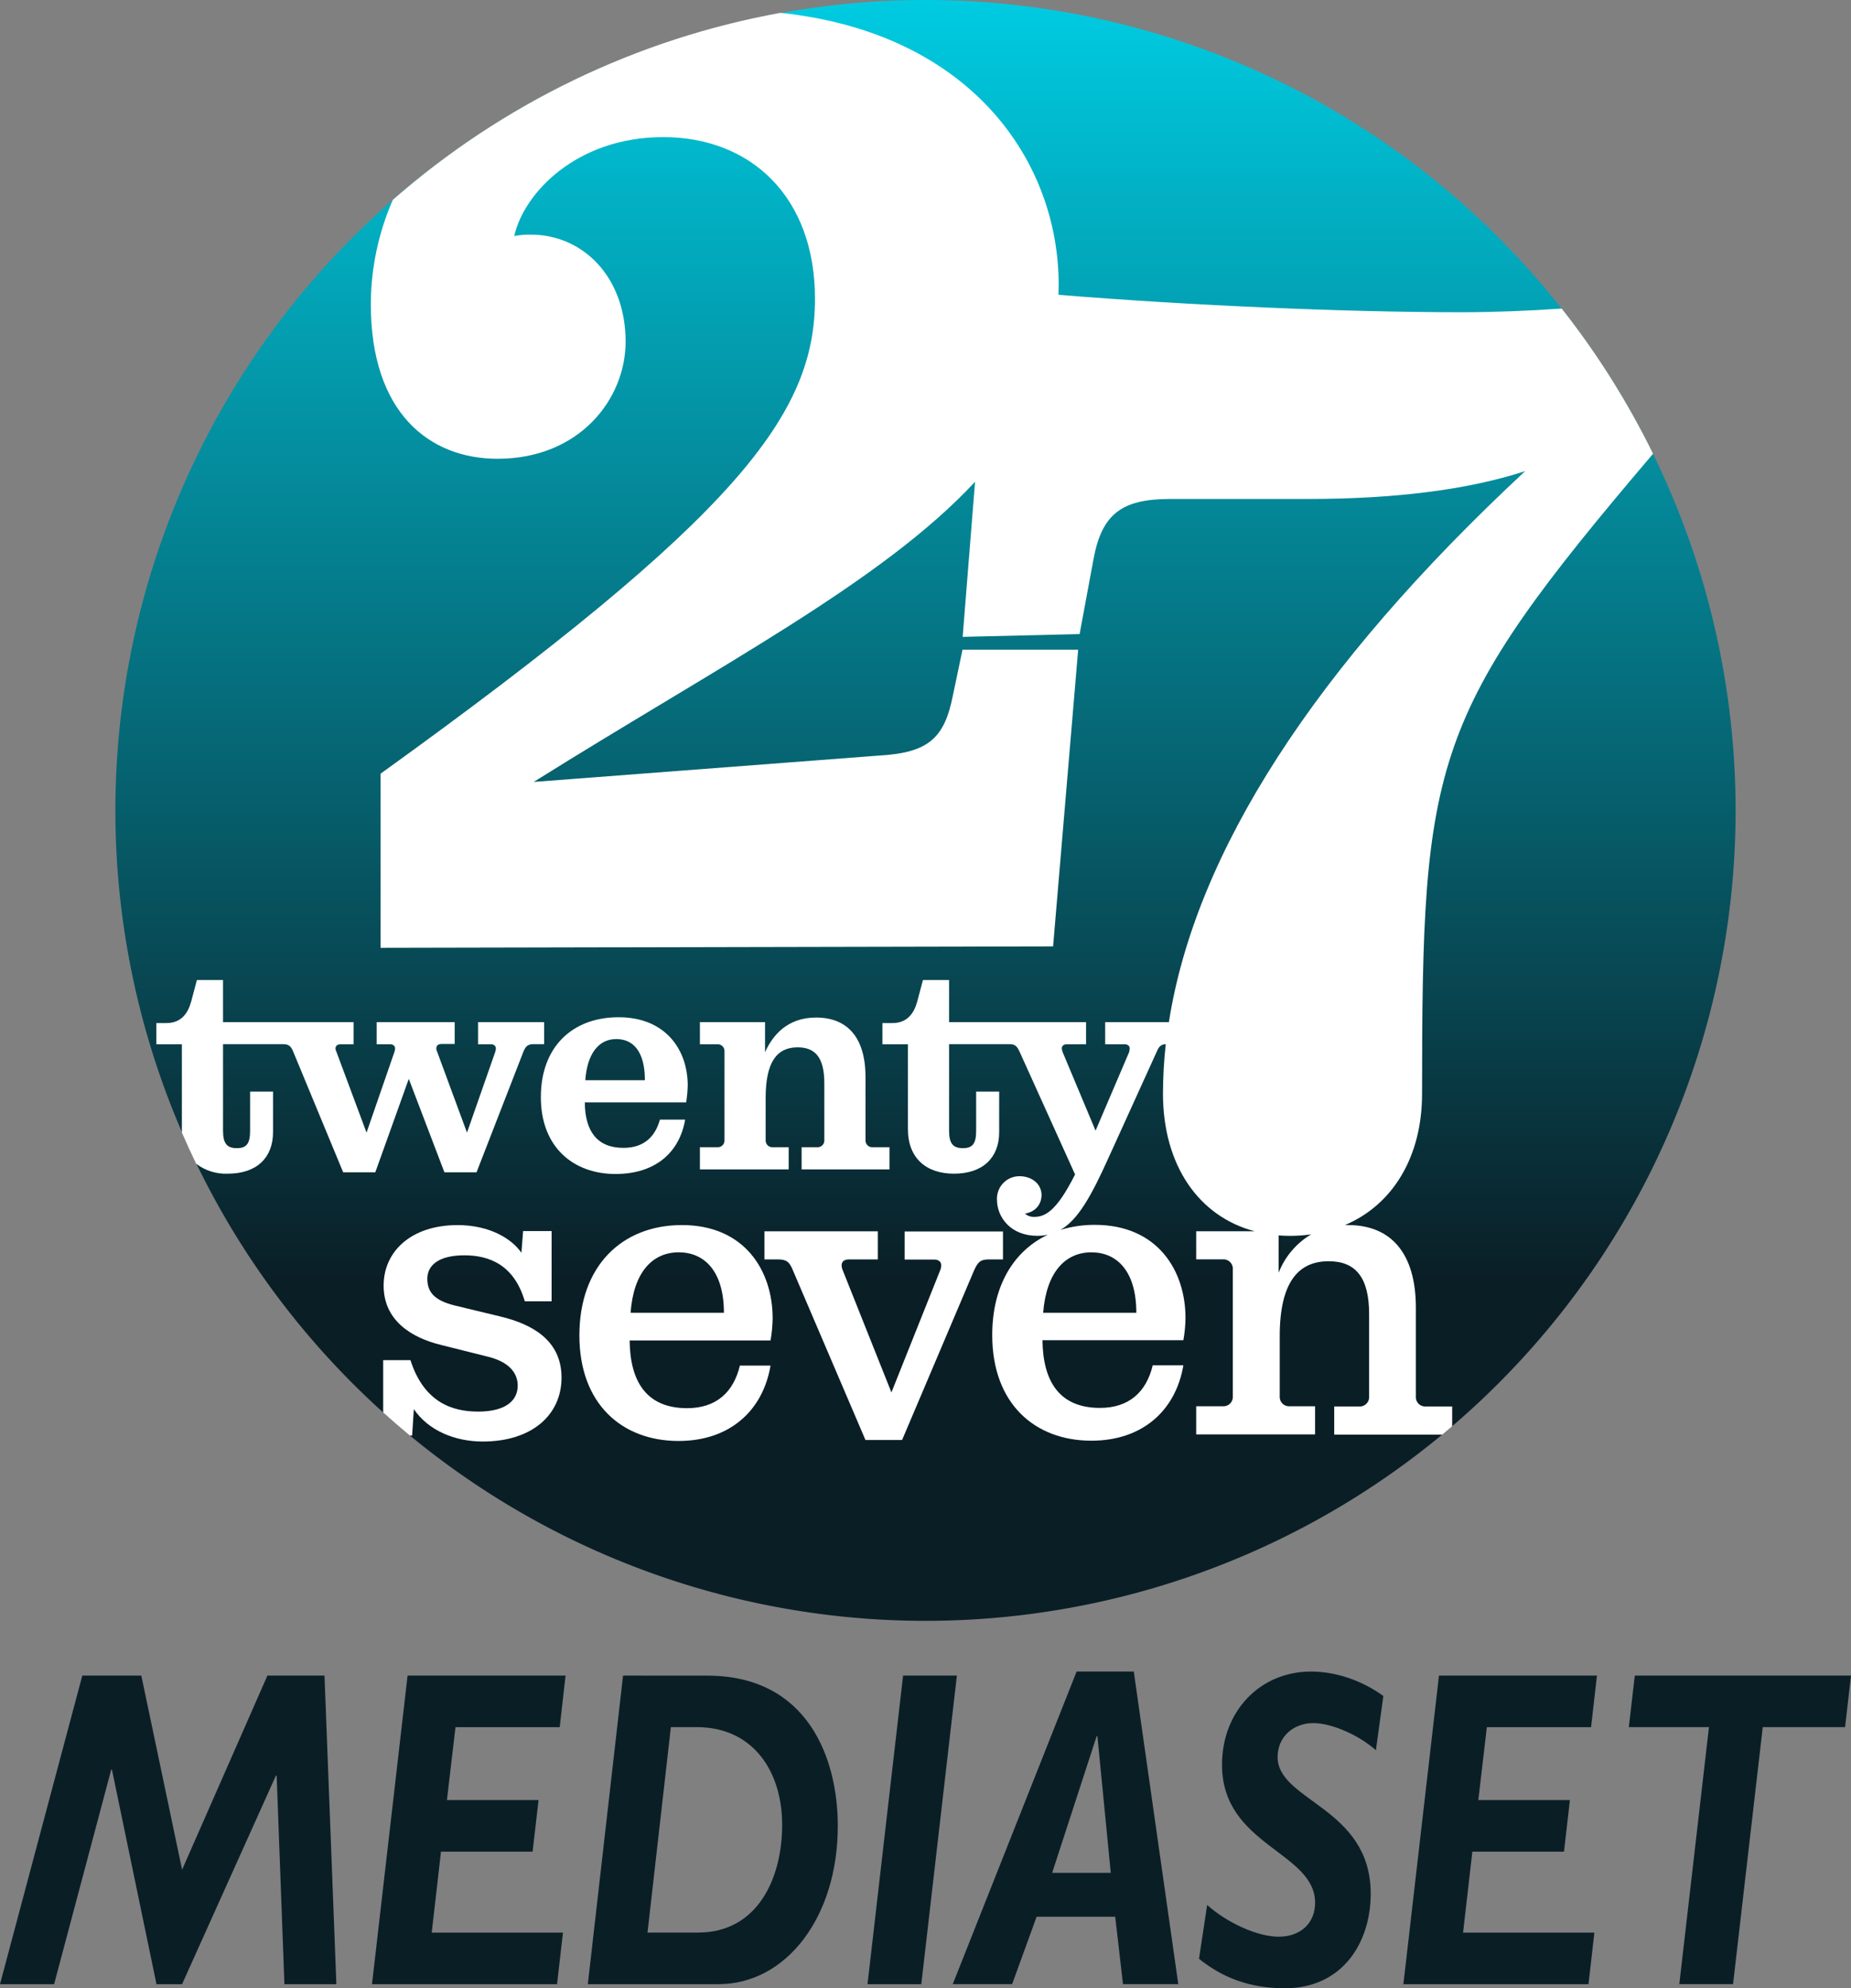 <svg enable-background="new 0 0 500 500" version="1.1" viewBox="0 0 571.22 613.34" xml:space="preserve" xmlns="http://www.w3.org/2000/svg">
<rect x="0" y="0" width="571.22" height="613.34" fill="#808080" stroke="none"/>
<g transform="translate(35.608)">
	
		
			<linearGradient id="a" x1="250" x2="250" y1="385.74" y2="-114.26" gradientTransform="matrix(1,0,0,-1,0,385.74)" gradientUnits="userSpaceOnUse">
			<stop stop-color="#00CBE1" offset="0"/>
			<stop stop-color="#0A1E26" offset=".79"/>
		</linearGradient>
		<path d="m500 250a250 250 0 0 1-250 250 250 250 0 0 1-250-250 250 250 0 0 1 250-250 250 250 0 0 1 250 250z" fill="url(#a)"/>
		<path d="m175.83 345.38h-7.784c-1.517 5.404-5.017 8.716-11.284 8.716-8.051 0-11.849-5.116-11.899-14.03h31.283c0.274-1.726 0.433-3.468 0.476-5.216 0-10.996-6.822-21.051-21.338-21.051-14.12 0-23.986 9.013-23.986 24.65s10.243 23.708 23.044 23.708c11.999 0 19.683-6.355 21.488-16.777zm-21.239-24.848c5.116 0 8.815 3.699 8.815 12.702h-18.393c0.565-7.863 3.886-12.702 9.578-12.702z" fill="#fff"/>
		<path d="m185.69 353.9h-5.305v6.832h27.397v-6.832h-4.829c-1.15 0.109-2.171-0.736-2.28-1.886-0.012-0.128-0.012-0.257-1e-3 -0.385v-12.989c0-11.095 3.51-15.557 9.856-15.557 5.602 0 8.25 3.322 8.25 11.095v17.451c0.103 1.151-0.746 2.167-1.897 2.271-0.124 0.011-0.249 0.011-0.374 0h-4.74v6.832h27.119v-6.832h-5.126c-1.151 0.103-2.167-0.746-2.271-1.897-0.011-0.124-0.011-0.249 0-0.374v-19.345c0-12.137-5.503-18.393-15.27-18.393-8.924 0-13.465 5.592-15.736 10.709v-9.291h-20.099v6.832h5.305c1.15-0.109 2.171 0.736 2.28 1.886 0.012 0.128 0.012 0.257 1e-3 0.385v27.218c0.104 1.151-0.745 2.168-1.896 2.271-0.127 0.011-0.256 0.011-0.384-1e-3z" fill="#fff"/>
		<path d="m174.85 377.91c-18.522 0-31.66 12.613-31.66 34.03 0 21.15 13.138 32.572 30.609 32.572 15.766 0 26.018-9.321 28.378-23.252h-9.459c-1.983 8.279-7.357 13.138-16.291 13.138-12.474 0-17.6-8.141-17.729-20.892h43.48c0.403-2.252 0.622-4.534 0.654-6.822 0-14.714-8.666-28.774-27.982-28.774zm-15.865 27.06c0.922-12.474 6.703-18.651 14.873-18.651 7.883 0 13.931 5.781 13.931 18.651z" fill="#fff"/>
		<path d="m273.91 379.88h-30.351v8.666h9.063c1.577 0 2.241 0.793 2.241 1.844-0.015 0.448-0.105 0.891-0.268 1.309l-15.111 37.838-15.101-37.877c-0.163-0.418-0.253-0.861-0.268-1.309 0-1.051 0.664-1.844 2.241-1.844h8.924v-8.666h-34.982v8.666h4.204c2.628 0 3.55 0.793 4.601 3.421l22.369 52.285h11.304l22.201-52.285c1.18-2.628 1.983-3.421 4.601-3.421h4.333v-8.627z" fill="#fff"/>
		<path d="m401.33 430.72v-27.327c0-16.856-7.754-25.483-20.892-25.483h-0.992c14.754-6.257 23.797-21.011 23.797-40.545 0-103.29 2.657-116.8 71.283-197.39-7.788-15.883-17.237-30.897-28.19-44.788-10.401 0.714-21.17 1.13-30.599 1.13-35.974 0.03-84.758-2.122-124.7-5.374 0-0.992 0.06-2.082 0.06-3.133 0-37.897-26.841-77.609-85.849-83.846-44.362 8.05-85.709 27.988-119.63 57.688-4.444 10.144-6.755 21.092-6.792 32.166 0 33.524 18.046 47.704 39.097 47.704 25.354 0 39.533-18.483 39.533-36.102 0-20.148-13.317-33.039-29.211-33.039-1.729-0.038-3.457 0.105-5.156 0.426 2.975-13.326 19.335-30.51 45.968-30.51 27.079 0 46.841 18.473 46.841 49.845 0 35.696-23.629 67.029-134.07 146.53v53.712l207.55-0.436 7.734-91.52h-35.696l-2.975 14.179c-2.578 12.89-7.298 17.62-22.806 18.473l-106.54 8.131c57.698-36.102 107.56-61.754 136.2-92.591l-3.827 47.842 36.092-0.863 4.303-23.202c2.578-13.743 8.587-18.473 23.629-18.473h42.538c27.506 0 49.845-2.975 67.039-8.597-65.037 60.485-101.79 117.77-109.96 169.98h-19.662v6.832h5.949c1.14 0 1.616 0.565 1.616 1.329-0.019 0.383-0.082 0.762-0.188 1.13l-10.342 24.184-10.144-24.184c-0.134-0.365-0.227-0.744-0.278-1.13 0-0.763 0.466-1.329 1.606-1.329h5.88v-6.832h-42.27v-12.989h-8.061l-1.795 6.733c-0.992 3.599-3.133 6.544-7.585 6.544h-3.133v6.544h7.873v26.167c0 8.924 5.592 13.753 14.219 13.753 8.924 0 13.941-4.958 13.941-12.801v-12.523h-7.109v12.137c0 3.966-1.14 5.315-4.085 5.315s-4.264-1.329-4.264-5.315v-26.772h18.492c1.894 0 2.459 0.565 3.322 2.459l17.065 37.738c-5.691 11.284-9.202 13.089-12.613 13.089-1.039 0.036-2.054-0.317-2.846-0.992 4.075-0.754 5.116-3.788 5.116-5.691 0-3.599-3.123-5.87-6.822-5.87-3.833-3e-3 -6.943 3.103-6.946 6.936 0 0.088 2e-3 0.175 5e-3 0.263 0 5.503 4.264 11.195 12.424 11.195 1.103 3e-3 2.203-0.11 3.282-0.337-10.51 4.958-17.164 15.726-17.164 30.966 0 21.15 13.138 32.572 30.609 32.572 15.766 0 26.018-9.321 28.378-23.252h-9.459c-1.983 8.279-7.357 13.138-16.291 13.138-12.474 0-17.6-8.141-17.729-20.892h43.48c0.403-2.253 0.622-4.534 0.654-6.822 0-14.715-8.666-28.755-27.982-28.755-3.592-0.021-7.166 0.504-10.6 1.557 5.424-3.133 9.459-10.352 14.873-22.34l14.784-32.523c0.694-1.715 1.319-2.34 2.836-2.439-0.561 5.061-0.849 10.148-0.863 15.24 0 21.963 10.907 37.887 28.289 42.478h-18.036v8.666h8.151c1.598-0.143 3.01 1.036 3.153 2.634 0.015 0.173 0.015 0.346 0 0.519v39.018c0.143 1.598-1.036 3.01-2.634 3.153-0.173 0.016-0.346 0.016-0.519 0h-8.151v8.676h36.687v-8.676h-7.754c-1.592 0.149-3.004-1.02-3.153-2.612-0.017-0.18-0.017-0.361 0-0.541v-18.463c0-16.946 5.949-23.123 15.111-23.123 8.408 0 12.474 5.126 12.474 16.291v25.354c0.149 1.592-1.02 3.004-2.612 3.153-0.18 0.017-0.361 0.017-0.541 0h-7.615v8.676h33.376c0.992-0.843 1.983-1.705 3.024-2.558v-6.118h-8.012c-1.59 0.172-3.018-0.978-3.189-2.568-0.019-0.195-0.02-0.391-1e-3 -0.586zm-100.15-44.401c7.883 0 13.882 5.781 13.882 18.651h-28.755c0.992-12.474 6.772-18.651 14.913-18.651zm57.807 6.177v-11.393c1.12 0.079 2.261 0.139 3.421 0.139 2.206 1e-3 4.409-0.151 6.594-0.456-4.526 2.696-8.033 6.813-9.975 11.71z" fill="#fff"/>
		<path d="m111.92 322.14h3.887c1.14 0 1.616 0.565 1.616 1.329-0.024 0.337-0.087 0.669-0.188 0.992l-8.726 24.938-9.202-24.938c-0.172-0.303-0.267-0.643-0.278-0.992 0-0.853 0.466-1.418 1.606-1.418h4.075v-6.743h-24.083v6.832h4.085c1.13 0 1.606 0.565 1.606 1.329-0.02 0.337-0.083 0.671-0.188 0.992l-8.626 24.937-9.291-24.938c-0.173-0.303-0.272-0.643-0.288-0.992 0-0.763 0.476-1.329 1.616-1.329h3.966v-6.832h-40.286v-12.989h-8.061l-1.795 6.733c-0.992 3.599-3.133 6.544-7.585 6.544h-3.133v6.544h7.873v26.167 1.081c1.408 3.242 2.866 6.445 4.402 9.608 2.805 2.131 6.267 3.215 9.787 3.064 8.924 0 13.941-4.958 13.941-12.801v-12.523h-7.08v12.137c0 3.966-1.14 5.315-4.085 5.315s-4.264-1.329-4.264-5.315v-26.772h18.393c1.904 0 2.558 0.565 3.322 2.459l15.359 37.074h9.916l10.332-28.824 10.996 28.824h9.916l14.407-37.074c0.763-1.894 1.428-2.459 3.322-2.459h3.133v-6.792h-20.396v6.832z" fill="#fff"/>
		<path d="m118.99 406.16-14.189-3.421c-6.435-1.577-8.537-4.204-8.537-8.279s3.411-7.218 11.423-7.218c7.754 0 15.369 2.975 18.661 14.189h8.27v-21.665h-8.795l-0.526 6.693c-2.895-4.204-9.598-8.537-19.712-8.537-14.318 0-22.806 8.141-22.806 18.651s8.141 16.033 17.997 18.393l14.189 3.55c6.435 1.577 9.192 4.958 9.192 8.924 0 4.859-4.065 8.012-12.216 8.012-7.883 0-16.678-2.757-20.882-15.865h-8.418v16.152c2.687 2.419 5.414 4.789 8.21 7.1h0.724l0.526-8.141c4.462 6.564 12.603 9.985 21.279 9.985 15.24 0 24.303-8.279 24.303-19.712-2e-3 -11.851-9.59-16.58-18.693-18.811z" fill="#fff"/>
	
</g>
<path d="m100.14 516.89h-17.619l-26.324 59.885-12.589-59.885h-18.206l-25.402 95.194h16.697l17.619-66.159h0.238l13.735 66.159h7.894l28.965-64.343h0.224l2.403 64.343h16.026zm74.389 0h-48.749l-10.982 95.194h57.105l1.83-15.901h-40.506l2.864-24.983h28.266l1.844-15.914h-28.28l2.641-22.481h32.164zm17.745 0-10.87 95.194h40.296c20.819 0 36.845-20.511 36.845-48.847 0-20.665-9.152-46.332-40.296-46.332zm14.755 15.901h8.02c17.158 0 26.324 13.413 26.324 30.152 0 16.473-7.559 33.226-25.975 33.226h-15.579zm88.263-15.901h-16.599l-10.982 95.194h16.599zm54.59-1.258h-17.633l-38.228 96.437h18.318l7.559-20.791h24.256l2.403 20.791h17.06zm-11.457 19.952h0.238l4.122 42.155h-18.094zm88.473-12.407c-6.763-4.89-14.769-7.531-22.314-7.531-15.803 0-27.47 12.282-27.47 28.755 0 24.983 28.727 26.799 28.727 42.574 0 6.274-4.471 10.465-11.22 10.465-6.525 0-15.789-4.192-22.09-9.781l-2.515 16.599c6.986 5.589 15.216 9.082 26.547 9.082 17.507 0 26.436-13.819 26.436-29.174 0-26.659-28.727-28.476-28.727-42.155 0-6.274 4.918-10.465 10.982-10.465 5.952 0 14.322 3.898 19.352 8.369zm65.921-6.288h-48.749l-10.982 95.194h57.119l1.816-15.901h-40.52l2.864-24.983h28.28l1.83-15.914h-28.266l2.627-22.481h32.164zm78.399 0h-66.718l-1.844 15.901h24.731l-9.152 79.279h16.585l9.166-79.279h25.402z" fill="#0a1e26" stroke-width="13.972"/></svg>
